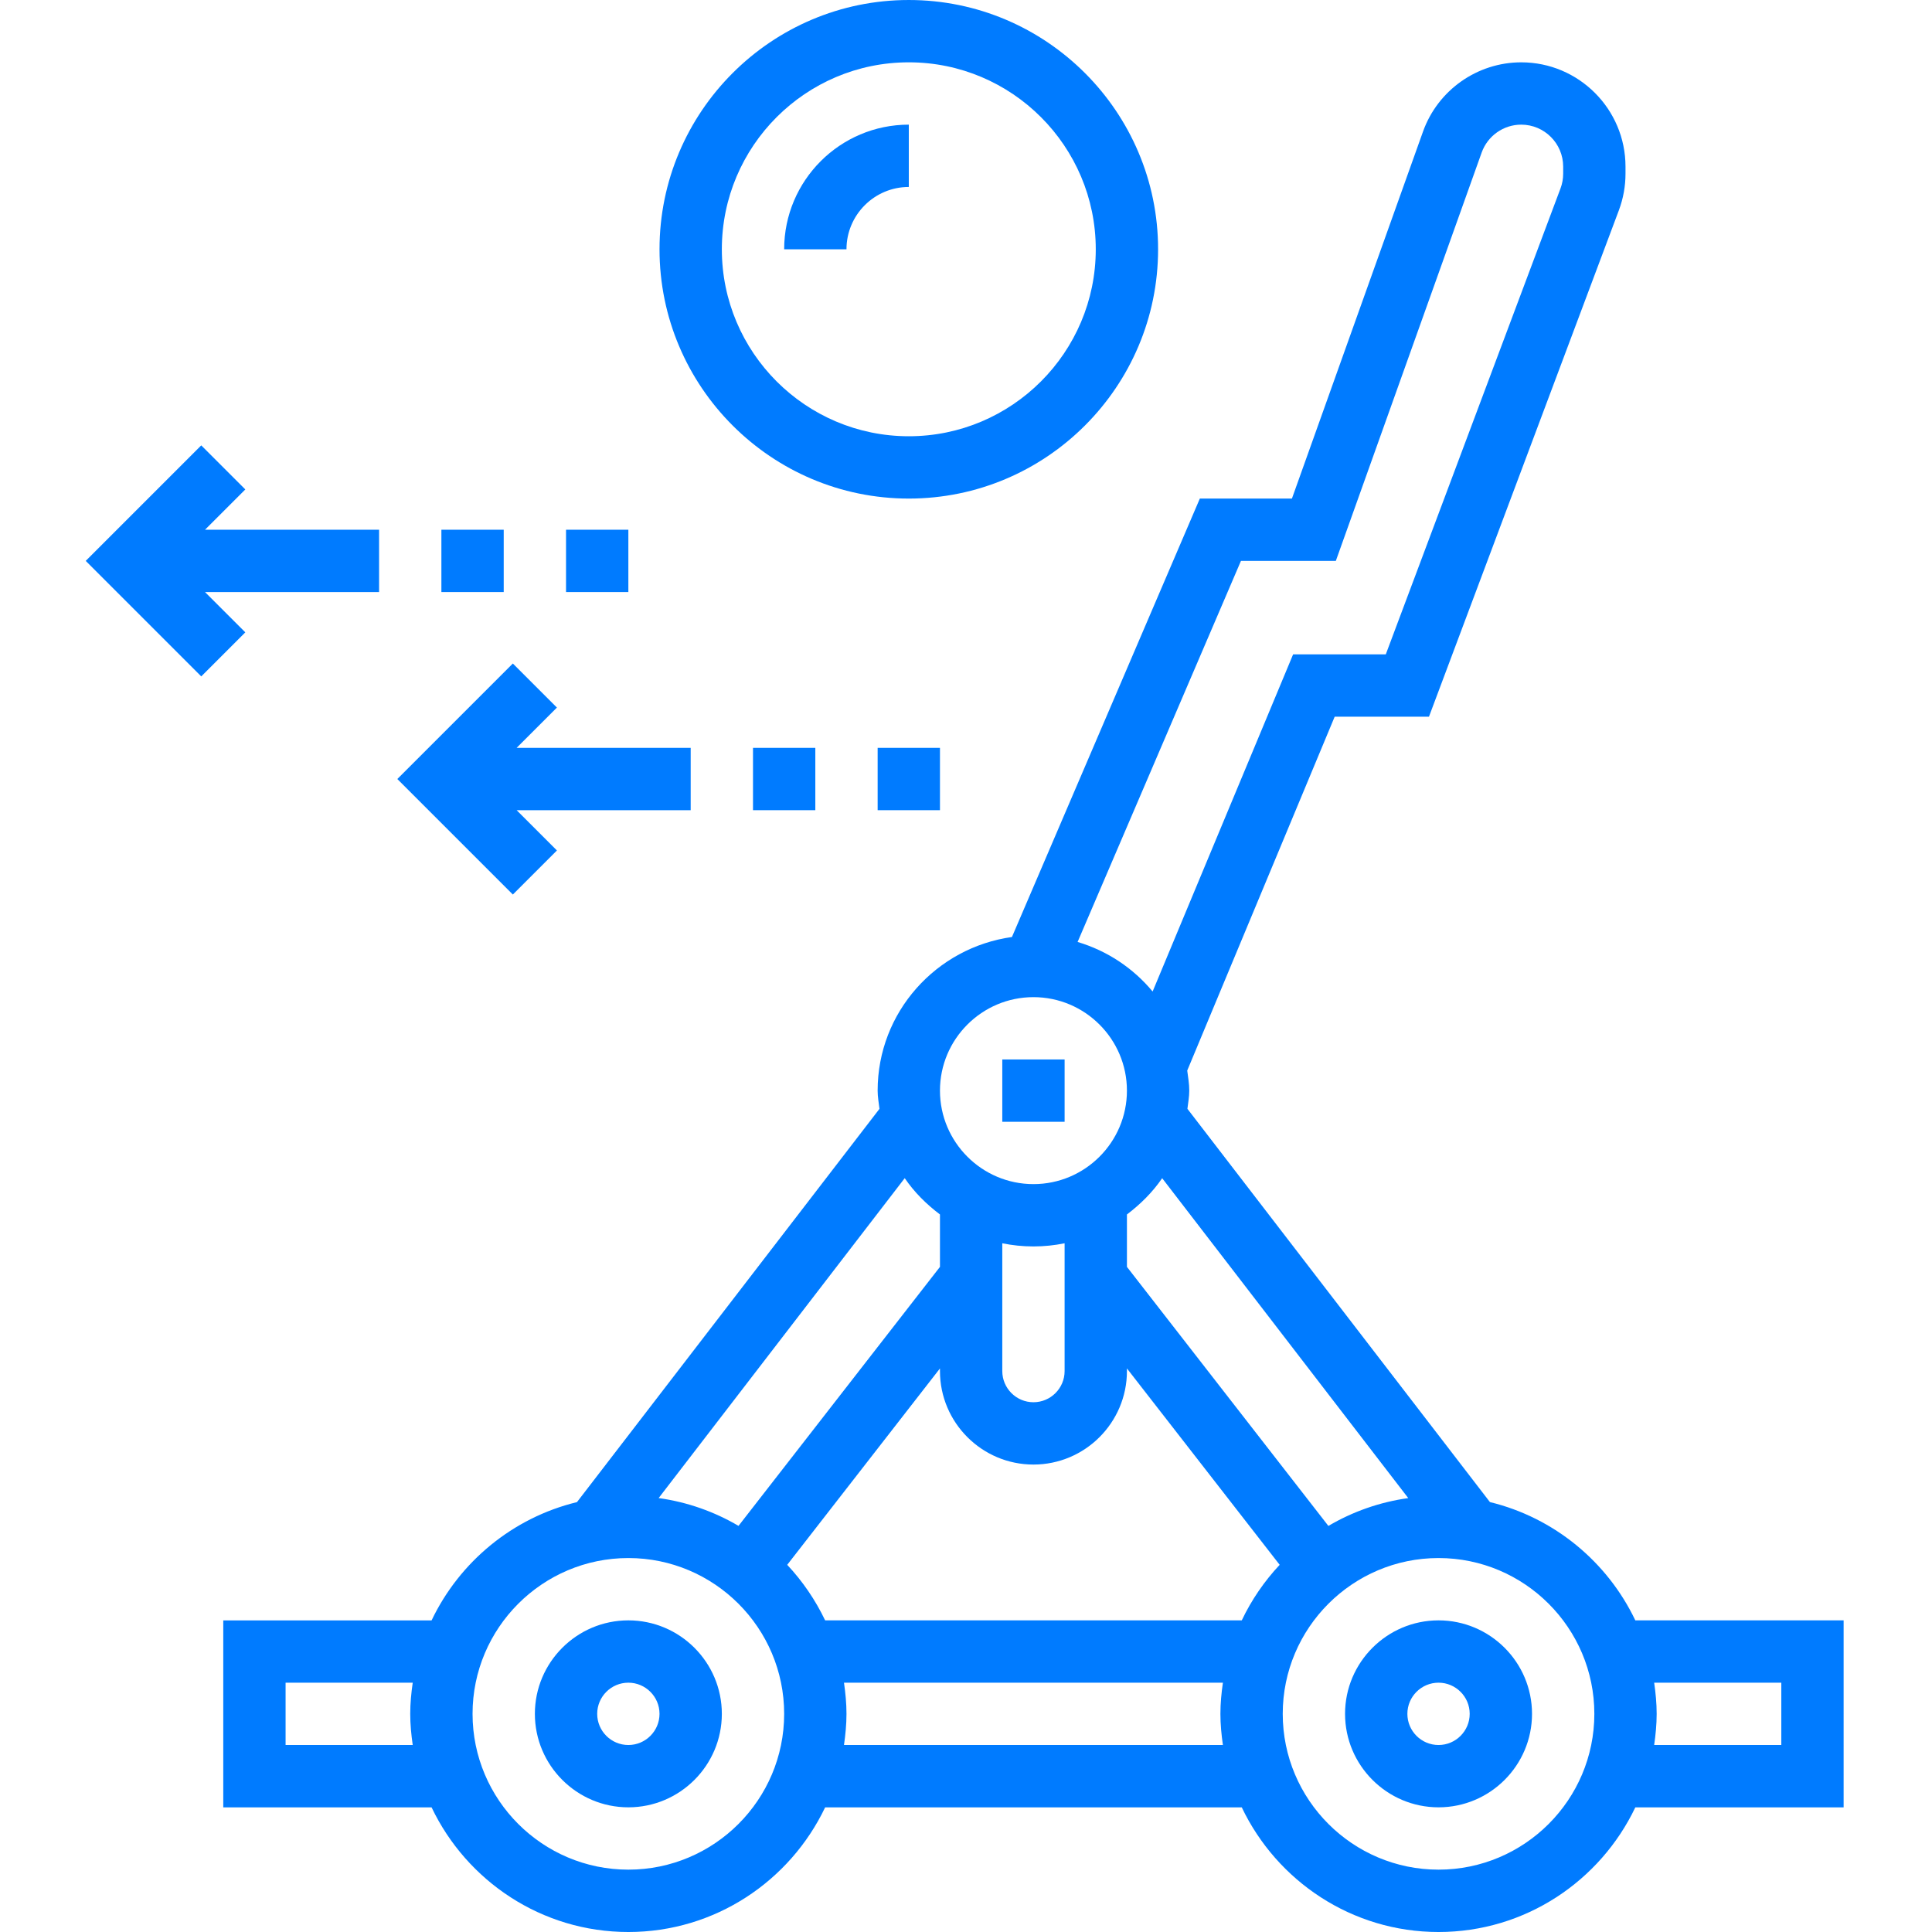 <svg width="2.2em" height="2.2em" viewBox="-22 0 496 496.008" xmlns="http://www.w3.org/2000/svg" fill="#007bff"><path d="m139.316 416c-13.23 0-24 10.77-24 24s10.77 24 24 24c13.23 0 24-10.77 24-24s-10.77-24-24-24zm0 32c-4.41 0-8-3.586-8-8s3.59-8 8-8c4.406 0 8 3.586 8 8s-3.594 8-8 8zm0 0"/><path d="m347.316 416c-13.23 0-24 10.77-24 24s10.77 24 24 24c13.23 0 24-10.77 24-24s-10.77-24-24-24zm0 32c-4.41 0-8-3.586-8-8s3.59-8 8-8c4.406 0 8 3.586 8 8s-3.594 8-8 8zm0 0"/><path  d="m451.316 416h-53.48c-7.168-15.023-20.809-26.352-37.328-30.367l-77.664-100.969c.184-1.543.473-3.062.473-4.664 0-1.77-.297-3.449-.52-5.152l37.855-90.848h24.207l48.754-130.008c1.125-3.023 1.703-6.176 1.703-9.398v-1.816c0-14.77-12.008-26.777-26.77-26.777-11.285 0-21.422 7.145-25.215 17.777l-33.656 94.223h-23.641l-48.238 112.559c-19.426 2.715-34.48 19.273-34.48 39.441 0 1.602.289 3.121.473 4.672l-77.664 100.969c-16.512 4.008-30.152 15.336-37.328 30.367h-53.48v48h53.48c9.008 18.887 28.238 32 50.52 32s41.512-13.113 50.52-32h106.961c9.008 18.887 28.238 32 50.52 32s41.512-13.113 50.52-32h53.48zm-111.777-31.391c-7.391 1.031-14.32 3.504-20.504 7.145l-51.719-66.508v-13.453c3.473-2.633 6.59-5.715 9.047-9.312zm-159.438 17.133 39.215-50.422v.68c0 13.23 10.77 24 24 24 13.23 0 24-10.77 24-24v-.68l39.215 50.422c-3.941 4.203-7.23 9-9.734 14.258h-106.961c-2.512-5.258-5.801-10.055-9.734-14.258zm63.215-81.742c2.734 0 5.414-.281 8-.809v32.809c0 4.414-3.594 8-8 8-4.41 0-8-3.586-8-8v-32.809c2.582.527 5.262.809 8 .809zm53.273-176h24.359l37.445-104.848c1.539-4.281 5.609-7.152 10.152-7.152 5.938 0 10.77 4.832 10.77 10.777v1.824c0 1.293-.23 2.566-.688 3.781l-44.855 119.617h-23.793l-36.066 86.551c-4.98-5.984-11.613-10.438-19.262-12.719zm-53.273 112c13.23 0 24 10.77 24 24s-10.77 24-24 24c-13.23 0-24-10.77-24-24s10.77-24 24-24zm-24 55.793v13.453l-51.719 66.496c-6.188-3.637-13.105-6.109-20.504-7.141l63.176-82.129c2.453 3.617 5.574 6.695 9.047 9.32zm-168 136.207v-16h32.641c-.379 2.625-.641 5.281-.641 8s.262 5.375.641 8zm88 32c-22.055 0-40-17.945-40-40s17.945-40 40-40c22.055 0 40 17.945 40 40s-17.945 40-40 40zm55.359-32c.375-2.625.641-5.281.641-8s-.266-5.375-.641-8h97.281c-.379 2.625-.641 5.281-.641 8s.262 5.375.641 8zm152.641 32c-22.055 0-40-17.945-40-40s17.945-40 40-40c22.055 0 40 17.945 40 40s-17.945 40-40 40zm88-32h-32.641c.375-2.625.641-5.281.641-8s-.266-5.375-.641-8h32.641zm0 0"/><path d="m235.316 272h16v16h-16zm0 0"/><path d="m211.316 128c35.289 0 64-28.711 64-64s-28.711-64-64-64c-35.289 0-64 28.711-64 64s28.711 64 64 64zm0-112c26.473 0 48 21.527 48 48s-21.527 48-48 48-48-21.527-48-48 21.527-48 48-48zm0 0"/><path d="m211.316 48v-16c-17.648 0-32 14.352-32 32h16c0-8.824 7.176-16 16-16zm0 0"/><path d="m123.316 136h16v16h-16zm0 0"/><path d="m91.316 136h16v16h-16zm0 0"/><path d="m30.629 152h44.688v-16h-44.688l10.344-10.344-11.312-11.312-29.656 29.656 29.656 29.656 11.312-11.312zm0 0"/><path d="m203.316 192h16v16h-16zm0 0"/><path d="m171.316 192h16v16h-16zm0 0"/><path d="m120.973 218.344-10.344-10.344h44.688v-16h-44.688l10.344-10.344-11.312-11.312-29.656 29.656 29.656 29.656zm0 0"/></svg>
